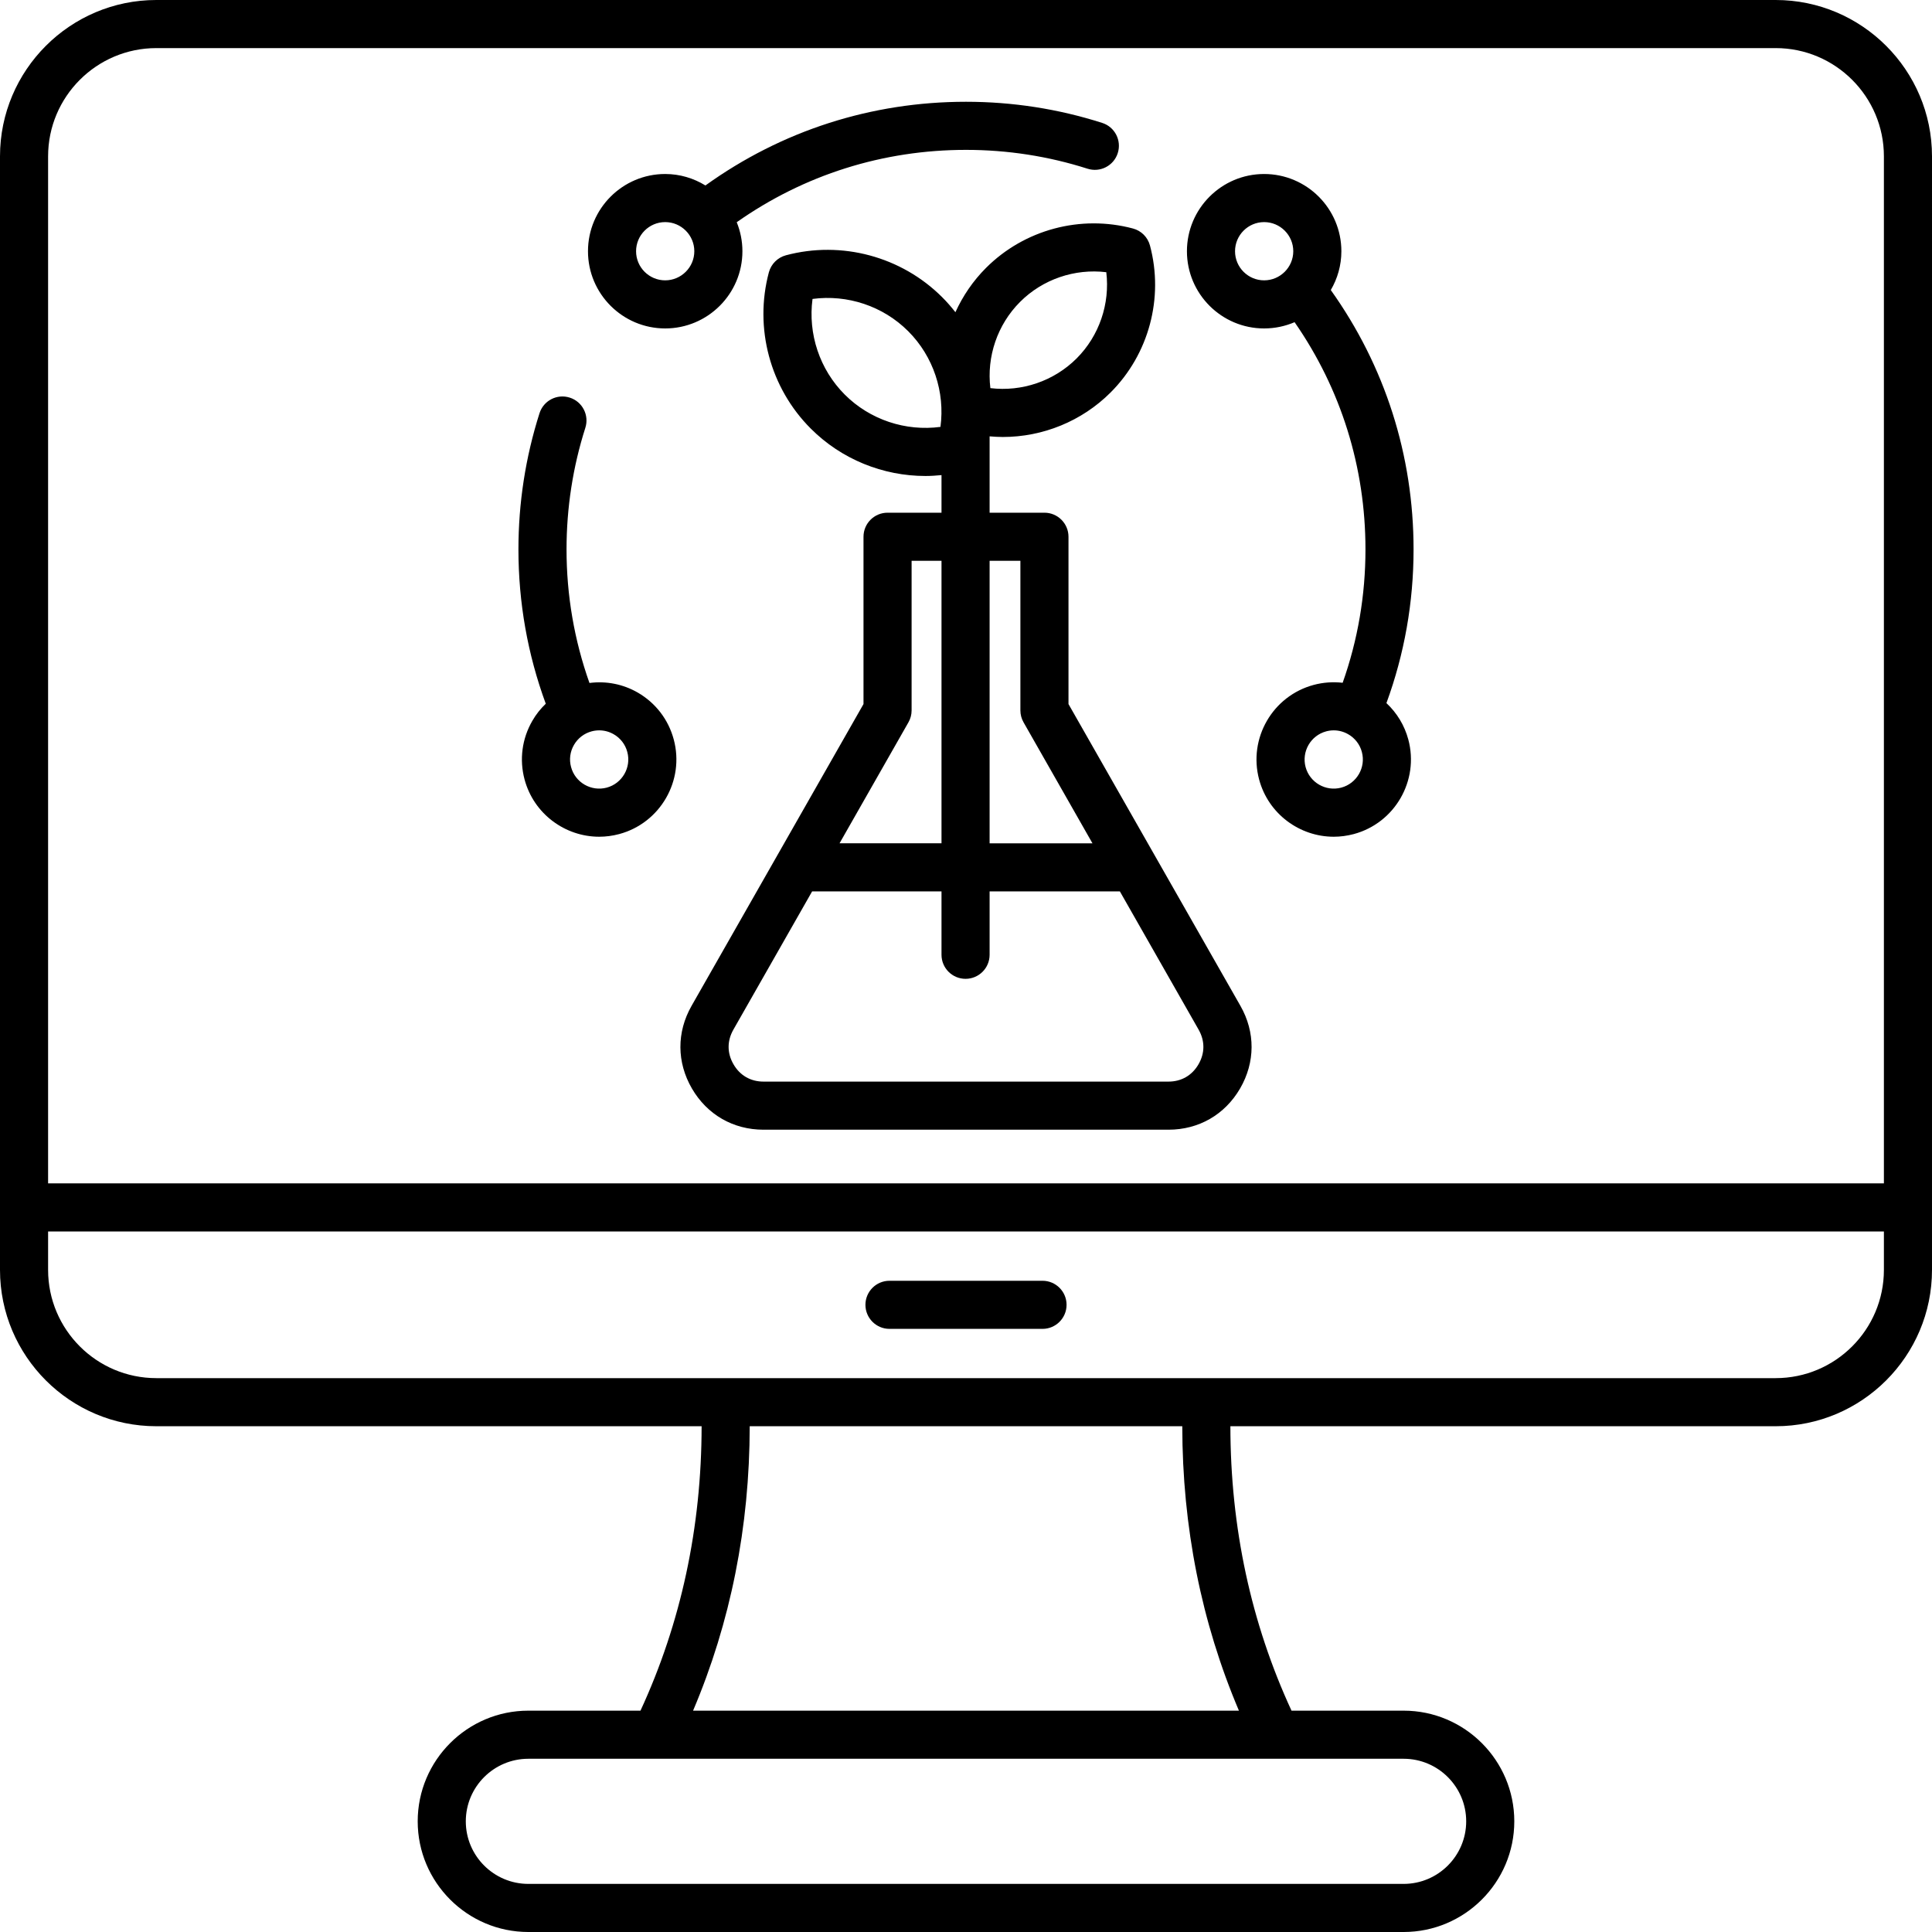 <?xml version="1.0" encoding="UTF-8"?>
<svg id="Layer_2" data-name="Layer 2" xmlns="http://www.w3.org/2000/svg" viewBox="0 0 482 482">
  <g id="Layer_1-2" data-name="Layer 1">
    <path d="m153.12,183.19c1.68.97,2.88,2.53,3.38,4.41,1.04,3.87-1.27,7.86-5.13,8.9-3.87,1.03-7.87-1.27-8.9-5.14-.51-1.87-.25-3.83.72-5.51.97-1.68,2.54-2.89,4.41-3.39.63-.17,1.27-.25,1.9-.25,1.26,0,2.5.33,3.62.98h0Zm-20.32-3.34c-2.57,4.45-3.26,9.64-1.93,14.62,2.31,8.59,10.11,14.28,18.62,14.28,1.64,0,3.32-.22,4.98-.66h0c10.26-2.75,16.37-13.34,13.62-23.6-1.33-4.97-4.52-9.12-8.97-11.7-3.7-2.13-7.9-2.94-12.06-2.4-3.79-10.68-5.72-21.87-5.72-33.33,0-10.36,1.58-20.56,4.69-30.32,1.01-3.16-.73-6.54-3.89-7.54-3.16-1.01-6.53.73-7.54,3.89-3.49,10.95-5.26,22.37-5.26,33.97,0,13.26,2.29,26.19,6.82,38.51-1.3,1.24-2.44,2.67-3.36,4.28h0Zm143.2-111.94c.95,7.86-1.74,15.85-7.41,21.52-5.67,5.66-13.66,8.35-21.51,7.4-.95-7.85,1.74-15.84,7.41-21.51,5.66-5.67,13.66-8.36,21.51-7.41h0Zm-41.37,38.59c-8.7,1.16-17.59-1.77-23.87-8.05-6.28-6.28-9.21-15.17-8.05-23.87,8.7-1.16,17.59,1.77,23.87,8.05,6.28,6.28,9.21,15.17,8.05,23.87h0Zm19.94,33.41v37.33c0,1.04.27,2.06.79,2.97l17.19,30.18h-25.66v-70.48h7.68Zm44.43,125.62c-1.61,2.78-4.27,4.31-7.48,4.31h-101.04c-3.21,0-5.87-1.53-7.48-4.31-1.62-2.78-1.63-5.84-.04-8.64l19.65-34.5h32.28v15.81c0,3.31,2.68,6,6,6s6-2.69,6-6v-15.81h32.5l19.65,34.5c1.59,2.8,1.58,5.86-.04,8.64h0Zm-72.36-85.32c.52-.91.79-1.93.79-2.97v-37.33h7.46v70.48h-25.44l17.19-30.18h0Zm19.36-113.38c9.55-9.55,23.59-13.31,36.66-9.82,2.07.55,3.69,2.17,4.24,4.25,3.49,13.06-.27,27.1-9.82,36.65-7.2,7.2-16.95,11.11-26.9,11.11-1.1,0-2.2-.07-3.29-.16v19.05h13.68c3.31,0,6,2.69,6,6v41.74l42.9,75.3c3.74,6.57,3.7,14.08-.09,20.61-3.8,6.53-10.31,10.28-17.86,10.28h-101.04c-7.55,0-14.06-3.75-17.86-10.28-3.79-6.53-3.83-14.04-.09-20.61l42.9-75.3v-41.74c0-3.31,2.68-6,6-6h13.46v-9.38c-1.34.13-2.67.22-4,.22-10.59,0-20.96-4.16-28.61-11.82-10.16-10.15-14.17-25.09-10.46-38.99.56-2.07,2.18-3.69,4.25-4.25,13.89-3.71,28.83.3,38.99,10.46,1.19,1.18,2.28,2.44,3.3,3.74,1.85-4.06,4.4-7.82,7.64-11.06h0Zm69.38-11.42c-4,0-7.26,3.26-7.26,7.27s3.26,7.26,7.26,7.26,7.27-3.26,7.27-7.26-3.26-7.27-7.27-7.27h0Zm19.24,141.09c-3.87,1.03-7.86-1.27-8.9-5.14-1.03-3.87,1.27-7.86,5.14-8.9.63-.17,1.26-.25,1.89-.25,1.26,0,2.5.33,3.62.98,1.68.97,2.89,2.53,3.39,4.41,1.04,3.87-1.27,7.86-5.14,8.9h0Zm-19.24-114.56c2.7,0,5.26-.56,7.6-1.56,11.58,16.68,17.68,36.17,17.68,56.68,0,11.45-1.91,22.63-5.69,33.28-2.39-.27-4.83-.11-7.22.53-10.26,2.75-16.37,13.33-13.62,23.6,2.3,8.59,10.11,14.28,18.62,14.28,1.64,0,3.31-.22,4.98-.66h0c10.26-2.75,16.37-13.34,13.62-23.6-.95-3.53-2.85-6.64-5.46-9.08,4.49-12.26,6.77-25.14,6.77-38.35,0-23.46-7.13-45.74-20.65-64.7,1.67-2.85,2.64-6.15,2.64-9.68,0-10.63-8.64-19.27-19.27-19.27s-19.26,8.64-19.26,19.27,8.64,19.26,19.26,19.26h0Zm-149.43-26.53c-4,0-7.26,3.26-7.26,7.27s3.26,7.26,7.26,7.26,7.27-3.26,7.27-7.26-3.26-7.27-7.27-7.27h0Zm0,26.53c10.63,0,19.27-8.64,19.27-19.26,0-2.56-.51-5-1.42-7.24,16.79-11.82,36.47-18.05,57.2-18.05,10.35,0,20.56,1.58,30.32,4.7,3.16,1.01,6.54-.74,7.54-3.89,1.01-3.16-.73-6.54-3.89-7.54-10.95-3.5-22.38-5.27-33.97-5.27-23.61,0-45.99,7.21-65.01,20.88-2.93-1.8-6.36-2.86-10.04-2.86-10.62,0-19.26,8.64-19.26,19.27s8.64,19.26,19.26,19.26h0Zm100.14,243.59c0,3.31-2.69,6-6,6h-38.18c-3.31,0-6-2.69-6-6s2.69-6,6-6h38.18c3.31,0,6,2.68,6,6h0Zm176.91,18.29c14.89,0,27-12.11,27-27v-9.59H12v9.59c0,14.89,12.11,27,27,27h404Zm-133.91,82.96h-136.18c9.36-22.05,14.11-45.85,14.13-70.96h107.92c.02,25.11,4.76,48.91,14.13,70.96h0Zm56.7,27.61c0,8.61-7.01,15.61-15.61,15.61h-218.36c-8.61,0-15.61-7-15.61-15.61s7-15.61,15.61-15.61h218.36c8.6,0,15.61,7,15.61,15.61h0ZM39,12c-14.89,0-27,12.11-27,27v256.23h458V39c0-14.89-12.11-27-27-27H39ZM443,0H39C17.5,0,0,17.5,0,39v277.82c0,21.51,17.5,39,39,39h136.04c-.02,25.28-5.15,49.1-15.25,70.96h-27.97c-15.22,0-27.61,12.38-27.61,27.61s12.39,27.61,27.61,27.61h218.36c15.22,0,27.61-12.39,27.61-27.61s-12.39-27.61-27.61-27.61h-27.97c-10.1-21.86-15.23-45.68-15.25-70.96h136.04c21.5,0,39-17.49,39-39V39c0-21.5-17.5-39-39-39Z" fill-rule="evenodd" stroke-width="0"/>
  </g>
</svg>